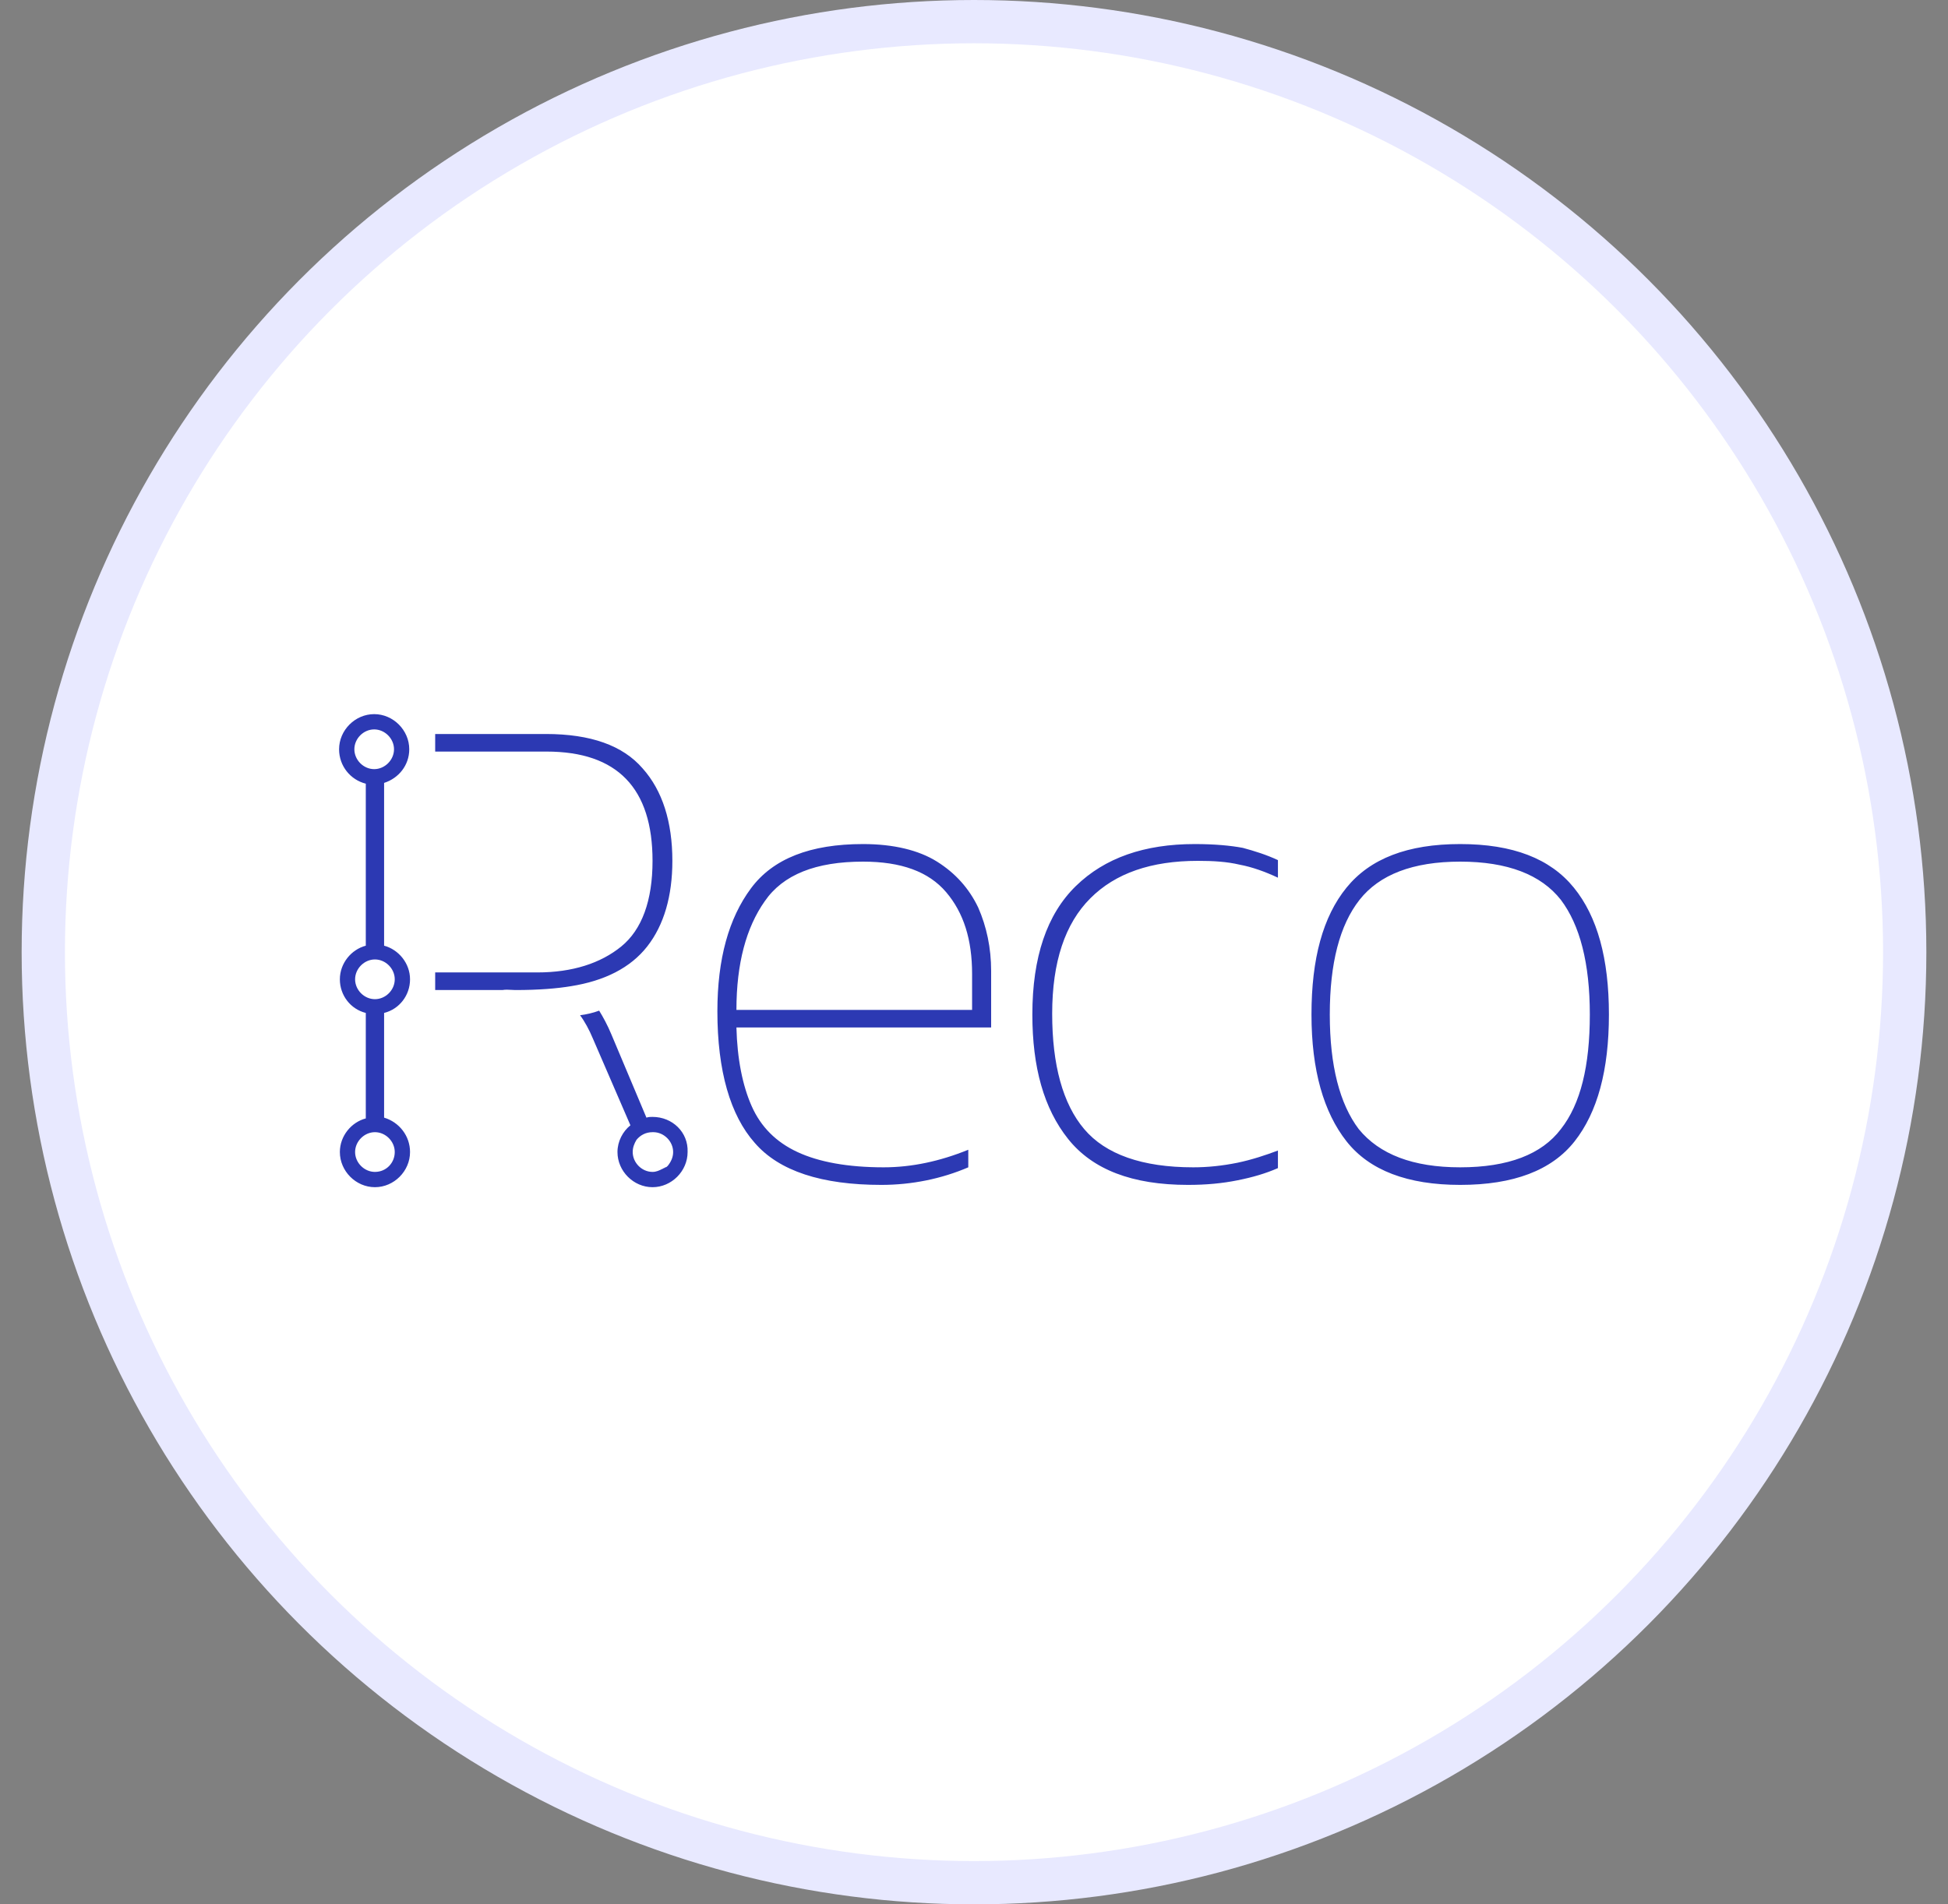<svg width="45" height="44" viewBox="0 0 45 44" fill="none" xmlns="http://www.w3.org/2000/svg">
<rect x="0" y="0" width="45" height="44" fill="#808080" stroke="none"/>
<circle cx="22.5" cy="22" r="21.5" fill="white" stroke="#E8E9FF"/>
<path fill-rule="evenodd" clip-rule="evenodd" d="M8.873 25.823V23.404C9.225 23.316 9.472 22.998 9.472 22.627C9.472 22.256 9.207 21.939 8.873 21.85V18.089C9.207 17.983 9.454 17.683 9.454 17.312C9.454 16.871 9.084 16.5 8.644 16.5C8.203 16.5 7.833 16.871 7.833 17.312C7.833 17.701 8.098 18.019 8.45 18.107V21.85C8.115 21.939 7.851 22.256 7.851 22.627C7.851 22.998 8.098 23.316 8.45 23.404V25.841C8.115 25.929 7.851 26.247 7.851 26.618C7.851 27.059 8.221 27.43 8.661 27.43C9.102 27.43 9.472 27.059 9.472 26.618C9.472 26.247 9.225 25.929 8.873 25.823ZM8.186 17.312C8.186 17.065 8.397 16.853 8.644 16.853C8.89 16.853 9.102 17.065 9.102 17.312C9.102 17.559 8.89 17.771 8.644 17.771C8.397 17.771 8.186 17.559 8.186 17.312ZM8.203 22.627C8.203 22.38 8.415 22.168 8.661 22.168C8.908 22.168 9.119 22.38 9.119 22.627C9.119 22.875 8.908 23.086 8.661 23.086C8.415 23.086 8.203 22.875 8.203 22.627ZM8.661 27.077C8.415 27.077 8.203 26.865 8.203 26.618C8.203 26.371 8.415 26.159 8.661 26.159C8.908 26.159 9.119 26.371 9.119 26.618C9.119 26.865 8.926 27.077 8.661 27.077ZM13.189 22.786C12.872 22.839 12.449 22.875 11.903 22.875C11.875 22.875 11.845 22.873 11.814 22.871C11.747 22.867 11.675 22.863 11.604 22.875H10.053V22.468H12.414C13.224 22.468 13.876 22.256 14.352 21.868C14.828 21.48 15.074 20.809 15.074 19.89C15.074 18.213 14.264 17.365 12.625 17.365H10.053V16.959H12.608C13.647 16.959 14.387 17.224 14.845 17.754C15.303 18.266 15.532 18.99 15.532 19.89C15.532 20.703 15.338 21.374 14.951 21.868C14.563 22.363 13.964 22.663 13.189 22.786ZM17.435 26.406C17.999 27.059 18.985 27.377 20.36 27.377C21.064 27.377 21.751 27.236 22.368 26.971V26.565C21.716 26.83 21.064 26.971 20.412 26.971C19.584 26.971 18.915 26.848 18.422 26.618C17.928 26.389 17.576 26.035 17.365 25.559C17.153 25.082 17.03 24.464 17.012 23.74H22.896V22.433C22.896 21.903 22.791 21.409 22.597 20.968C22.386 20.526 22.069 20.173 21.646 19.908C21.223 19.643 20.642 19.502 19.937 19.502C18.721 19.502 17.858 19.837 17.347 20.526C16.836 21.215 16.572 22.151 16.572 23.369C16.572 24.746 16.871 25.77 17.435 26.406ZM22.456 23.334H17.012C17.012 22.256 17.241 21.427 17.664 20.826C18.087 20.208 18.845 19.908 19.937 19.908C20.818 19.908 21.452 20.138 21.857 20.614C22.262 21.091 22.456 21.709 22.456 22.504V23.334ZM24.676 26.318C25.24 27.024 26.156 27.377 27.442 27.377C27.865 27.377 28.235 27.342 28.587 27.271C28.939 27.201 29.239 27.113 29.521 26.989V26.583C29.239 26.689 28.922 26.795 28.587 26.865C28.235 26.936 27.9 26.971 27.565 26.971C26.385 26.971 25.539 26.671 25.046 26.088C24.552 25.506 24.306 24.605 24.306 23.422C24.306 22.221 24.605 21.338 25.187 20.756C25.768 20.173 26.596 19.89 27.671 19.89C28.023 19.89 28.34 19.908 28.64 19.979C28.922 20.032 29.221 20.138 29.521 20.279V19.873C29.256 19.749 28.974 19.661 28.71 19.59C28.428 19.537 28.058 19.502 27.6 19.502C26.438 19.502 25.521 19.82 24.852 20.473C24.183 21.126 23.848 22.115 23.848 23.44C23.848 24.658 24.112 25.612 24.676 26.318ZM33.731 27.377C32.516 27.377 31.635 27.042 31.106 26.371C30.578 25.7 30.296 24.729 30.296 23.44C30.296 22.151 30.56 21.179 31.106 20.508C31.652 19.837 32.516 19.502 33.731 19.502C34.947 19.502 35.81 19.837 36.356 20.508C36.902 21.179 37.167 22.151 37.167 23.44C37.167 24.729 36.902 25.7 36.374 26.371C35.845 27.042 34.964 27.377 33.731 27.377ZM33.731 26.971C34.841 26.971 35.616 26.671 36.057 26.088C36.515 25.506 36.726 24.623 36.726 23.44C36.726 22.256 36.497 21.374 36.057 20.791C35.599 20.208 34.824 19.908 33.731 19.908C32.639 19.908 31.864 20.208 31.406 20.791C30.948 21.374 30.719 22.256 30.719 23.44C30.719 24.623 30.948 25.506 31.388 26.088C31.864 26.671 32.639 26.971 33.731 26.971ZM14.933 25.823C14.986 25.806 15.021 25.806 15.074 25.806C15.532 25.806 15.902 26.159 15.884 26.618C15.884 27.059 15.514 27.43 15.074 27.43C14.634 27.43 14.264 27.059 14.264 26.618C14.264 26.371 14.387 26.141 14.563 26L13.7 24.005C13.612 23.793 13.506 23.599 13.4 23.457C13.541 23.44 13.7 23.404 13.841 23.351C13.929 23.493 14.035 23.687 14.123 23.899L14.933 25.823ZM14.704 26.335C14.651 26.424 14.616 26.512 14.616 26.618C14.616 26.865 14.827 27.077 15.074 27.077C15.162 27.077 15.233 27.042 15.303 27.006C15.312 27.006 15.316 27.002 15.321 26.998C15.325 26.993 15.329 26.989 15.338 26.989C15.347 26.989 15.351 26.984 15.356 26.98C15.36 26.976 15.365 26.971 15.373 26.971C15.391 26.971 15.409 26.953 15.426 26.936L15.426 26.936C15.497 26.848 15.55 26.742 15.55 26.618C15.55 26.371 15.338 26.159 15.092 26.159H15.074C14.915 26.159 14.792 26.23 14.704 26.335Z" fill="#2C39B3"/>
</svg>
